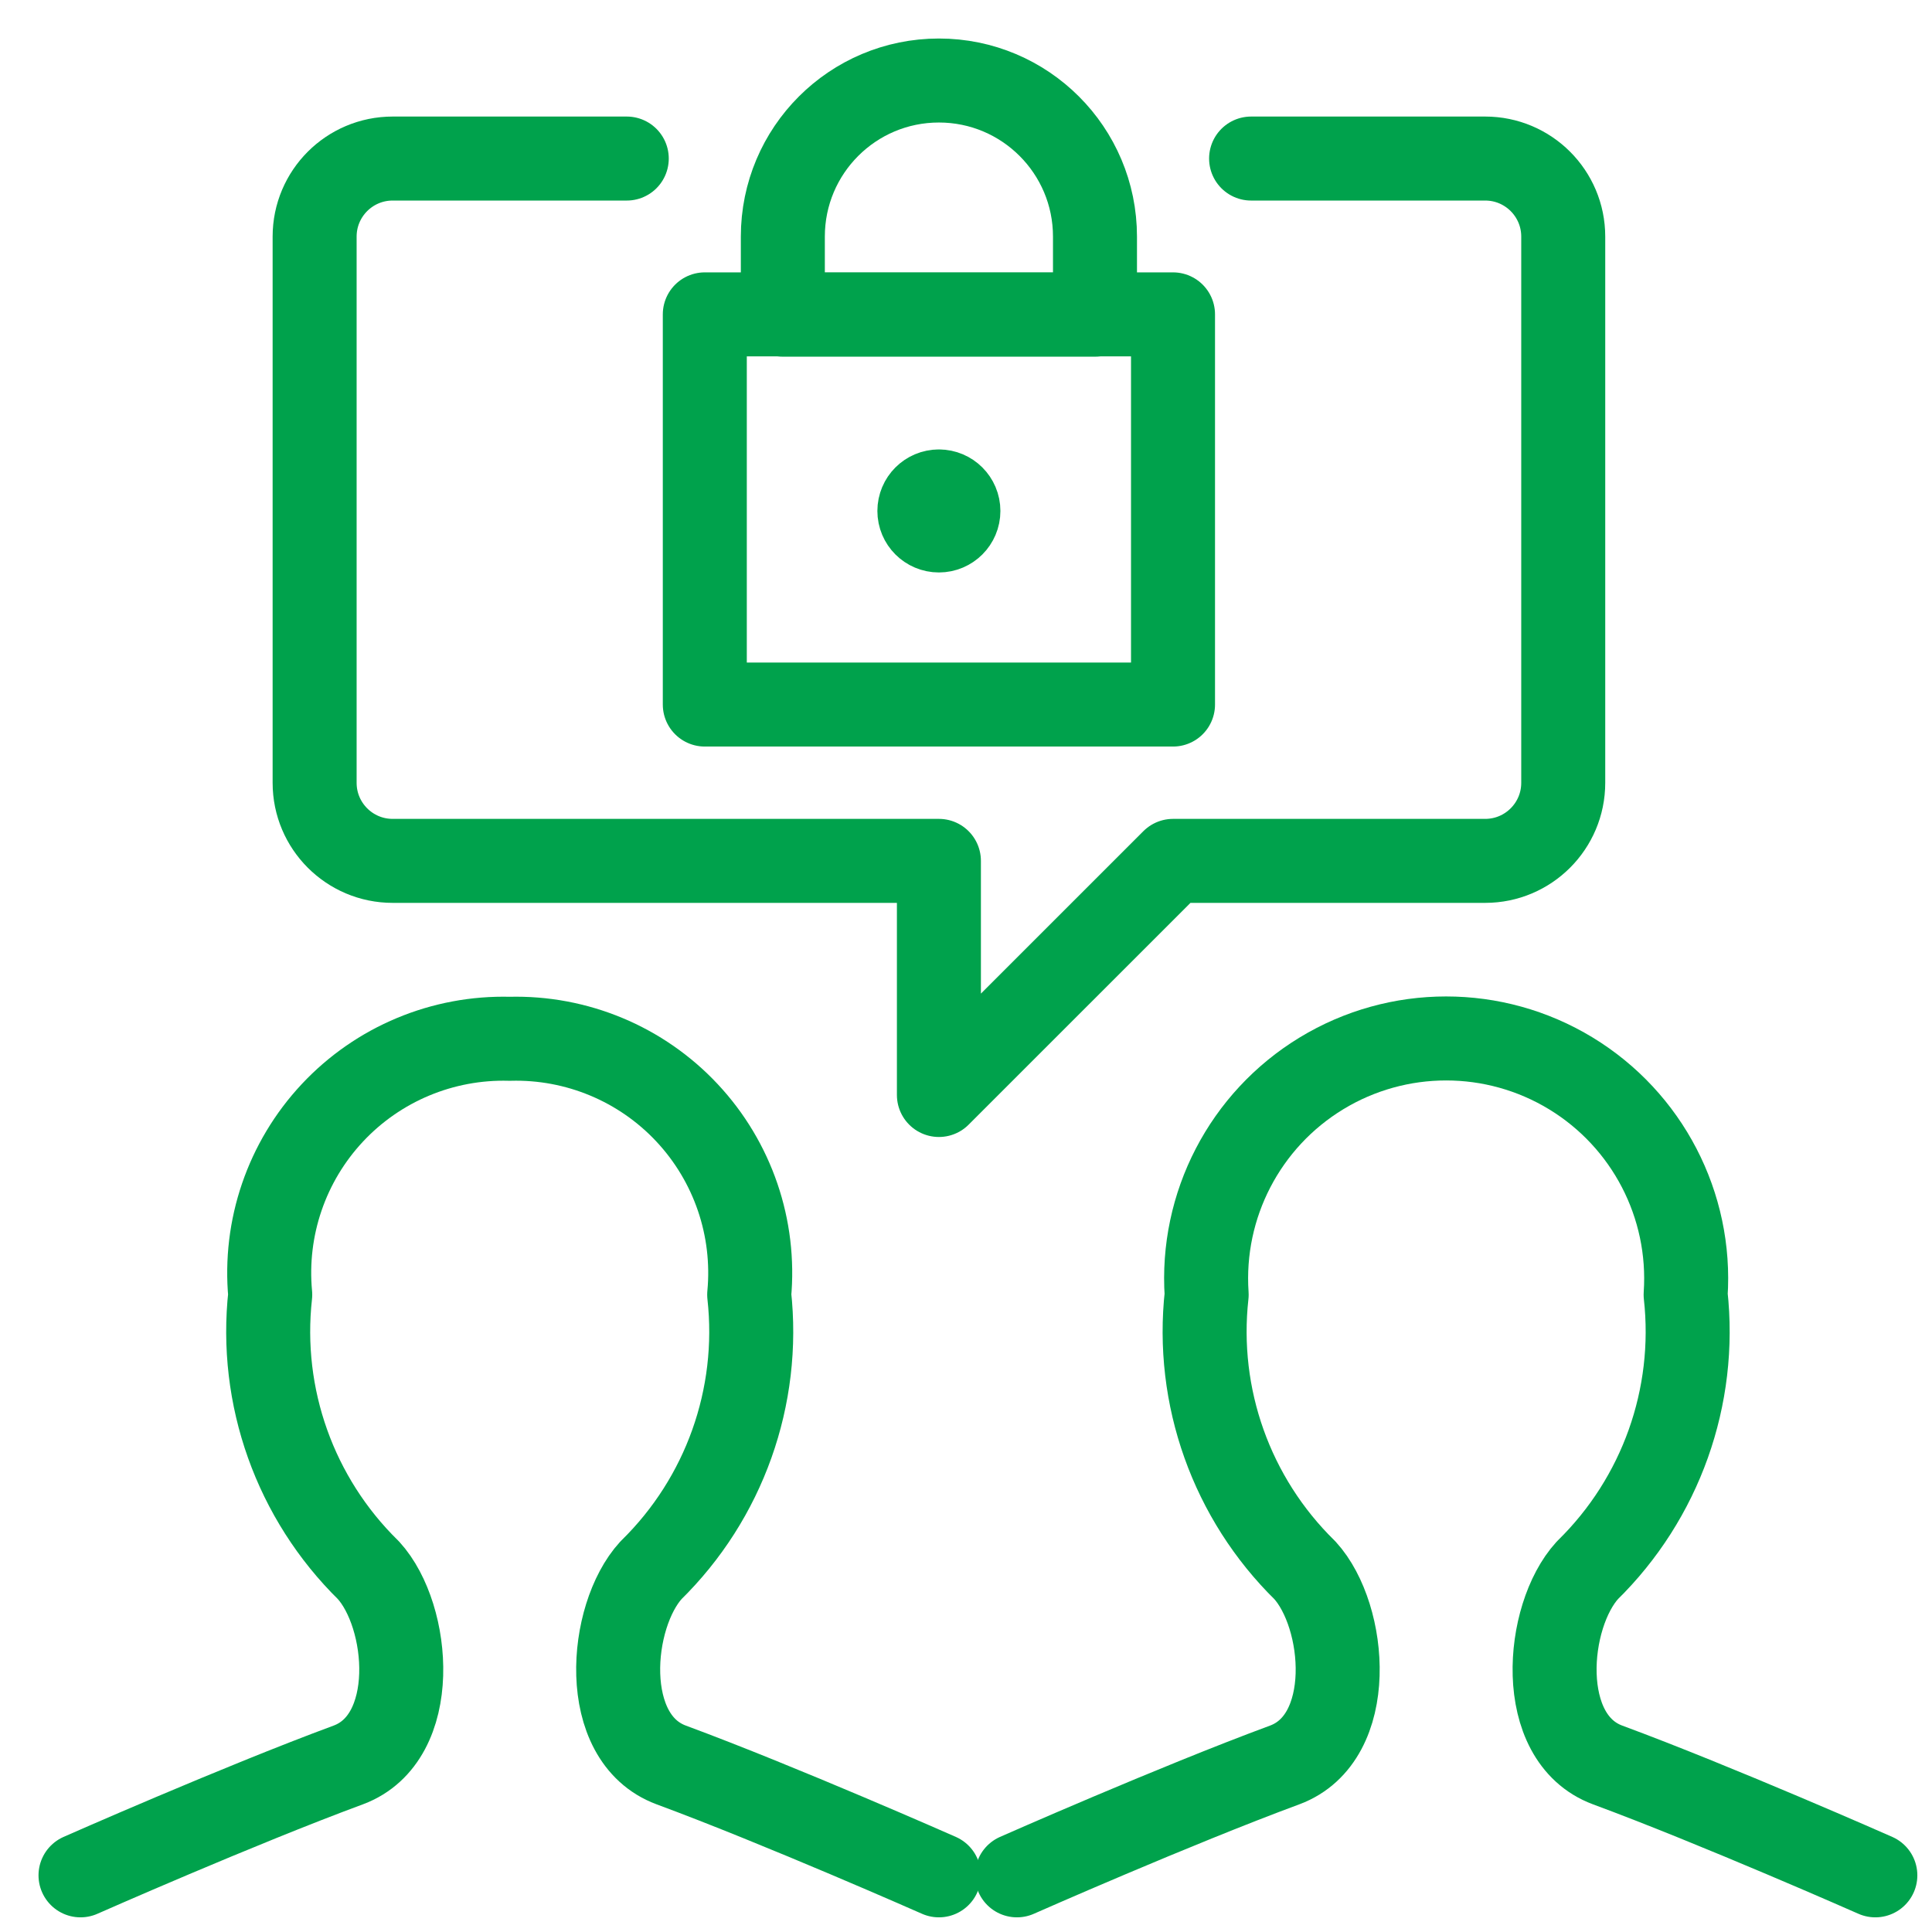 <?xml version="1.0" encoding="UTF-8"?> <svg xmlns="http://www.w3.org/2000/svg" width="46" height="46" viewBox="0 0 46 46" fill="none"><path d="M22.355 44.651C22.355 44.651 18.602 42.992 15.979 42.022C14.258 41.381 14.503 38.479 15.499 37.388C17.246 35.676 18.108 33.257 17.838 30.826C17.987 29.237 17.448 27.661 16.358 26.496C15.268 25.331 13.731 24.69 12.136 24.733C10.541 24.69 9.004 25.331 7.914 26.496C6.824 27.661 6.285 29.237 6.434 30.826C6.164 33.257 7.027 35.676 8.773 37.388C9.769 38.479 10.014 41.381 8.294 42.022C5.67 42.992 1.917 44.651 1.917 44.651" stroke="#00A24C" stroke-width="2" stroke-linecap="round" stroke-linejoin="round"></path><path d="M44.651 44.651C44.651 44.651 40.898 42.992 38.274 42.022C36.554 41.381 36.799 38.479 37.795 37.388C39.542 35.676 40.404 33.257 40.134 30.826C40.278 28.697 39.224 26.665 37.4 25.556C35.577 24.448 33.287 24.448 31.464 25.556C29.64 26.665 28.586 28.697 28.73 30.826C28.46 33.257 29.323 35.676 31.069 37.388C32.065 38.479 32.31 41.381 30.59 42.022C27.966 42.992 24.213 44.651 24.213 44.651" stroke="#00A24C" stroke-width="2" stroke-linecap="round" stroke-linejoin="round"></path><path d="M29.788 3.775H35.362C36.388 3.775 37.22 4.607 37.22 5.633V18.639C37.22 19.665 36.388 20.497 35.362 20.497H27.93L22.355 26.071V20.497H9.349C8.323 20.497 7.491 19.665 7.491 18.639V5.633C7.491 4.607 8.323 3.775 9.349 3.775H14.923" stroke="#00A24C" stroke-width="2" stroke-linecap="round" stroke-linejoin="round"></path><path fill-rule="evenodd" clip-rule="evenodd" d="M16.781 7.485H27.929V16.775H16.781V7.485Z" stroke="#00A24C" stroke-width="2" stroke-linecap="round" stroke-linejoin="round"></path><path fill-rule="evenodd" clip-rule="evenodd" d="M22.355 1.917V1.917C20.302 1.917 18.639 3.58 18.639 5.633V7.491H26.071V5.633C26.071 3.58 24.407 1.917 22.355 1.917Z" stroke="#00A24C" stroke-width="2" stroke-linecap="round" stroke-linejoin="round"></path><path d="M22.355 11.701C22.611 11.701 22.819 11.909 22.819 12.166C22.819 12.422 22.611 12.63 22.355 12.63C22.098 12.63 21.89 12.422 21.89 12.166C21.89 11.909 22.098 11.701 22.355 11.701" stroke="#00A24C" stroke-width="2" stroke-linecap="round" stroke-linejoin="round"></path></svg> 